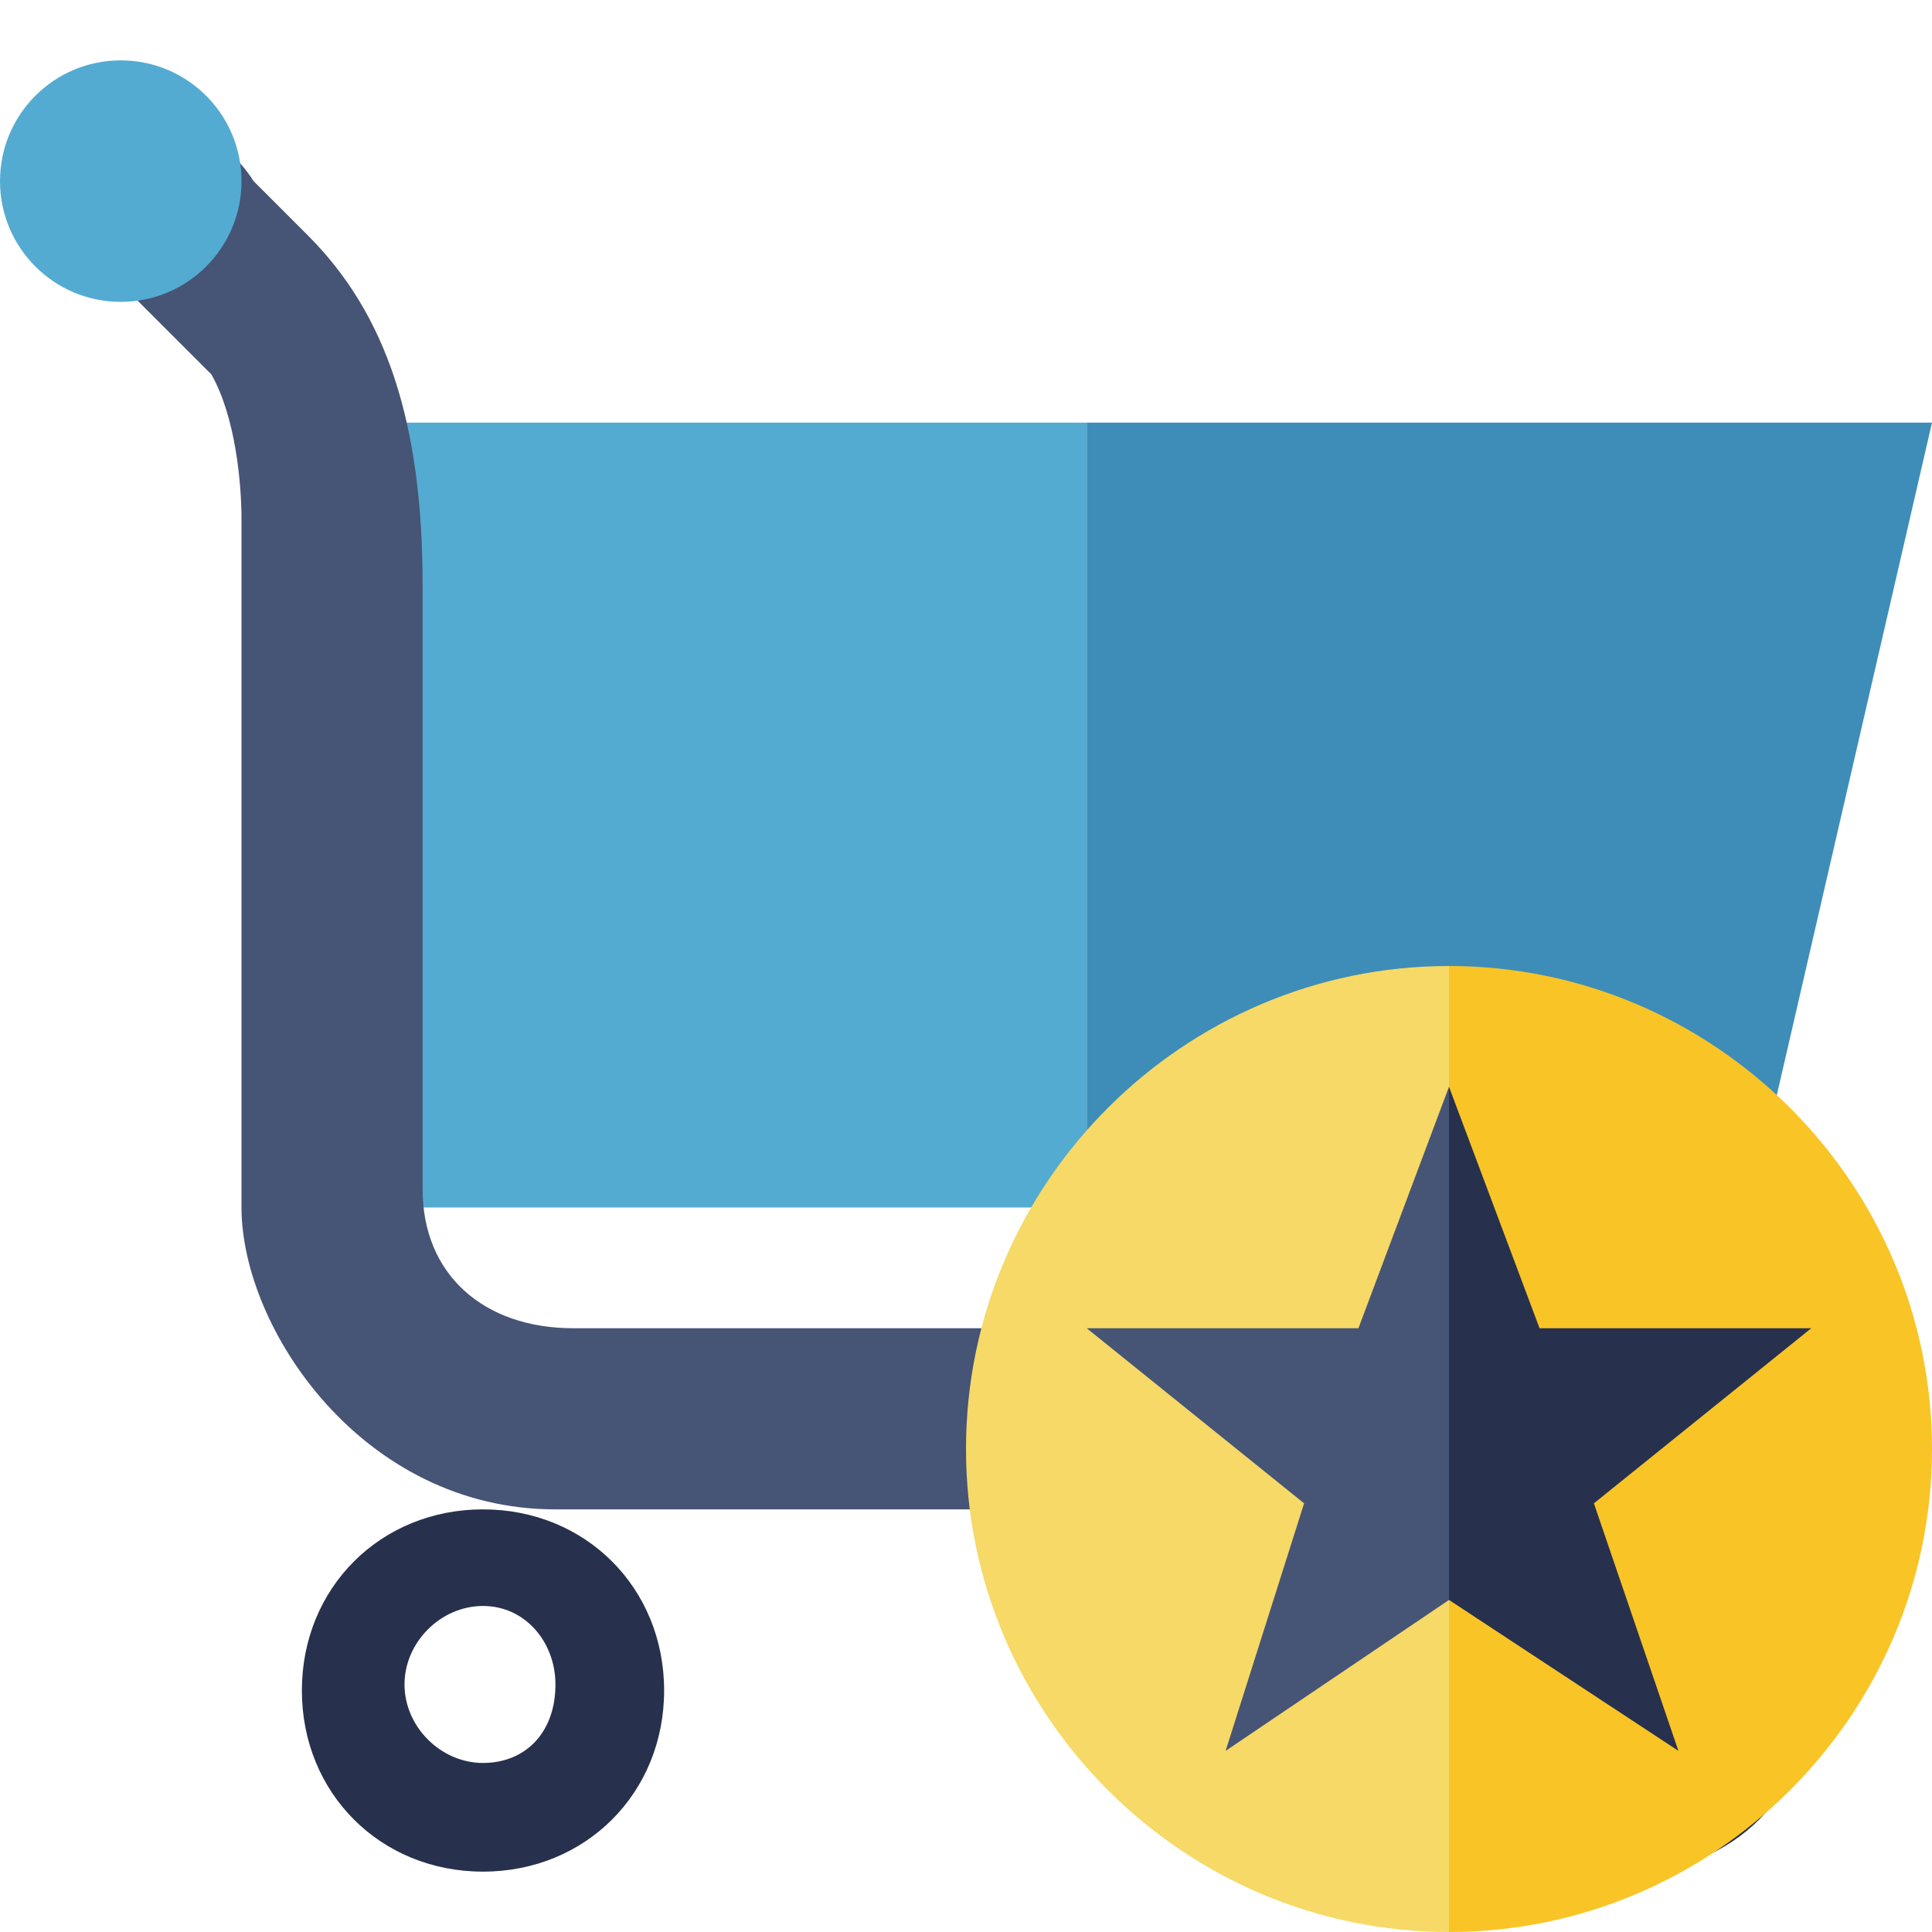<?xml version="1.0" ?><!DOCTYPE svg  PUBLIC '-//W3C//DTD SVG 1.1//EN'  'http://www.w3.org/Graphics/SVG/1.1/DTD/svg11.dtd'><svg enable-background="new 0 0 32 32" height="32px" id="Layer_1" version="1.1" viewBox="0 0 32 32" width="32px" xml:space="preserve" xmlns="http://www.w3.org/2000/svg" xmlns:xlink="http://www.w3.org/1999/xlink"><g><path d="M8,25c-1.7,0-3,1.3-3,3s1.3,3,3,3s3-1.3,3-3S9.7,25,8,25z M8,29.2c-0.7,0-1.3-0.6-1.3-1.3   c0-0.7,0.6-1.3,1.3-1.3s1.2,0.6,1.2,1.3C9.2,28.7,8.7,29.2,8,29.2z" fill="#27314D"/><path d="M27,25c-1.7,0-3,1.3-3,3s1.3,3,3,3s3-1.3,3-3S28.7,25,27,25z M27,29.2c-0.7,0-1.3-0.6-1.3-1.3   s0.6-1.3,1.3-1.3c0.7,0,1.2,0.6,1.2,1.3S27.7,29.2,27,29.2z" fill="#27314D"/><rect fill="#54ABD1" height="13" width="12" x="6" y="7"/><polygon fill="#3E8DB8" points="32,7 18,7 18,20 29,20  "/><path d="M9.5,22C8,22,7,21.1,7,19.7v-10C7,7,6.4,5.2,5.1,3.9L4.2,3C3.7,2.2,2.6,1.7,2.3,2.5L2,4.7l1.5,1.5   C3.9,6.9,4,8,4,8.6V20c0,2,2,5,5.2,5H18v-3H9.5z" fill="#465476"/><path d="M27.6,22H18v3h9.6c0.8,0,1.4-0.7,1.4-1.5S28.5,22,27.6,22z" fill="#27314D"/><circle cx="2" cy="3" fill="#54ABD1" r="2"/></g><g><path d="M24,16v16c4.4,0,8-3.6,8-8S28.4,16,24,16z" fill="#F9C425"/><path d="M16,24c0,4.4,3.6,8,8,8V16C19.6,16,16,19.6,16,24z" fill="#F6D966"/><polygon fill="#27314D" points="30,22 25.5,22 24,18 24,26.5 27.8,29 26.4,24.9  "/><polygon fill="#465476" points="22.5,22 18,22 21.6,24.9 20.3,29 24,26.5 24,18  "/></g></svg>